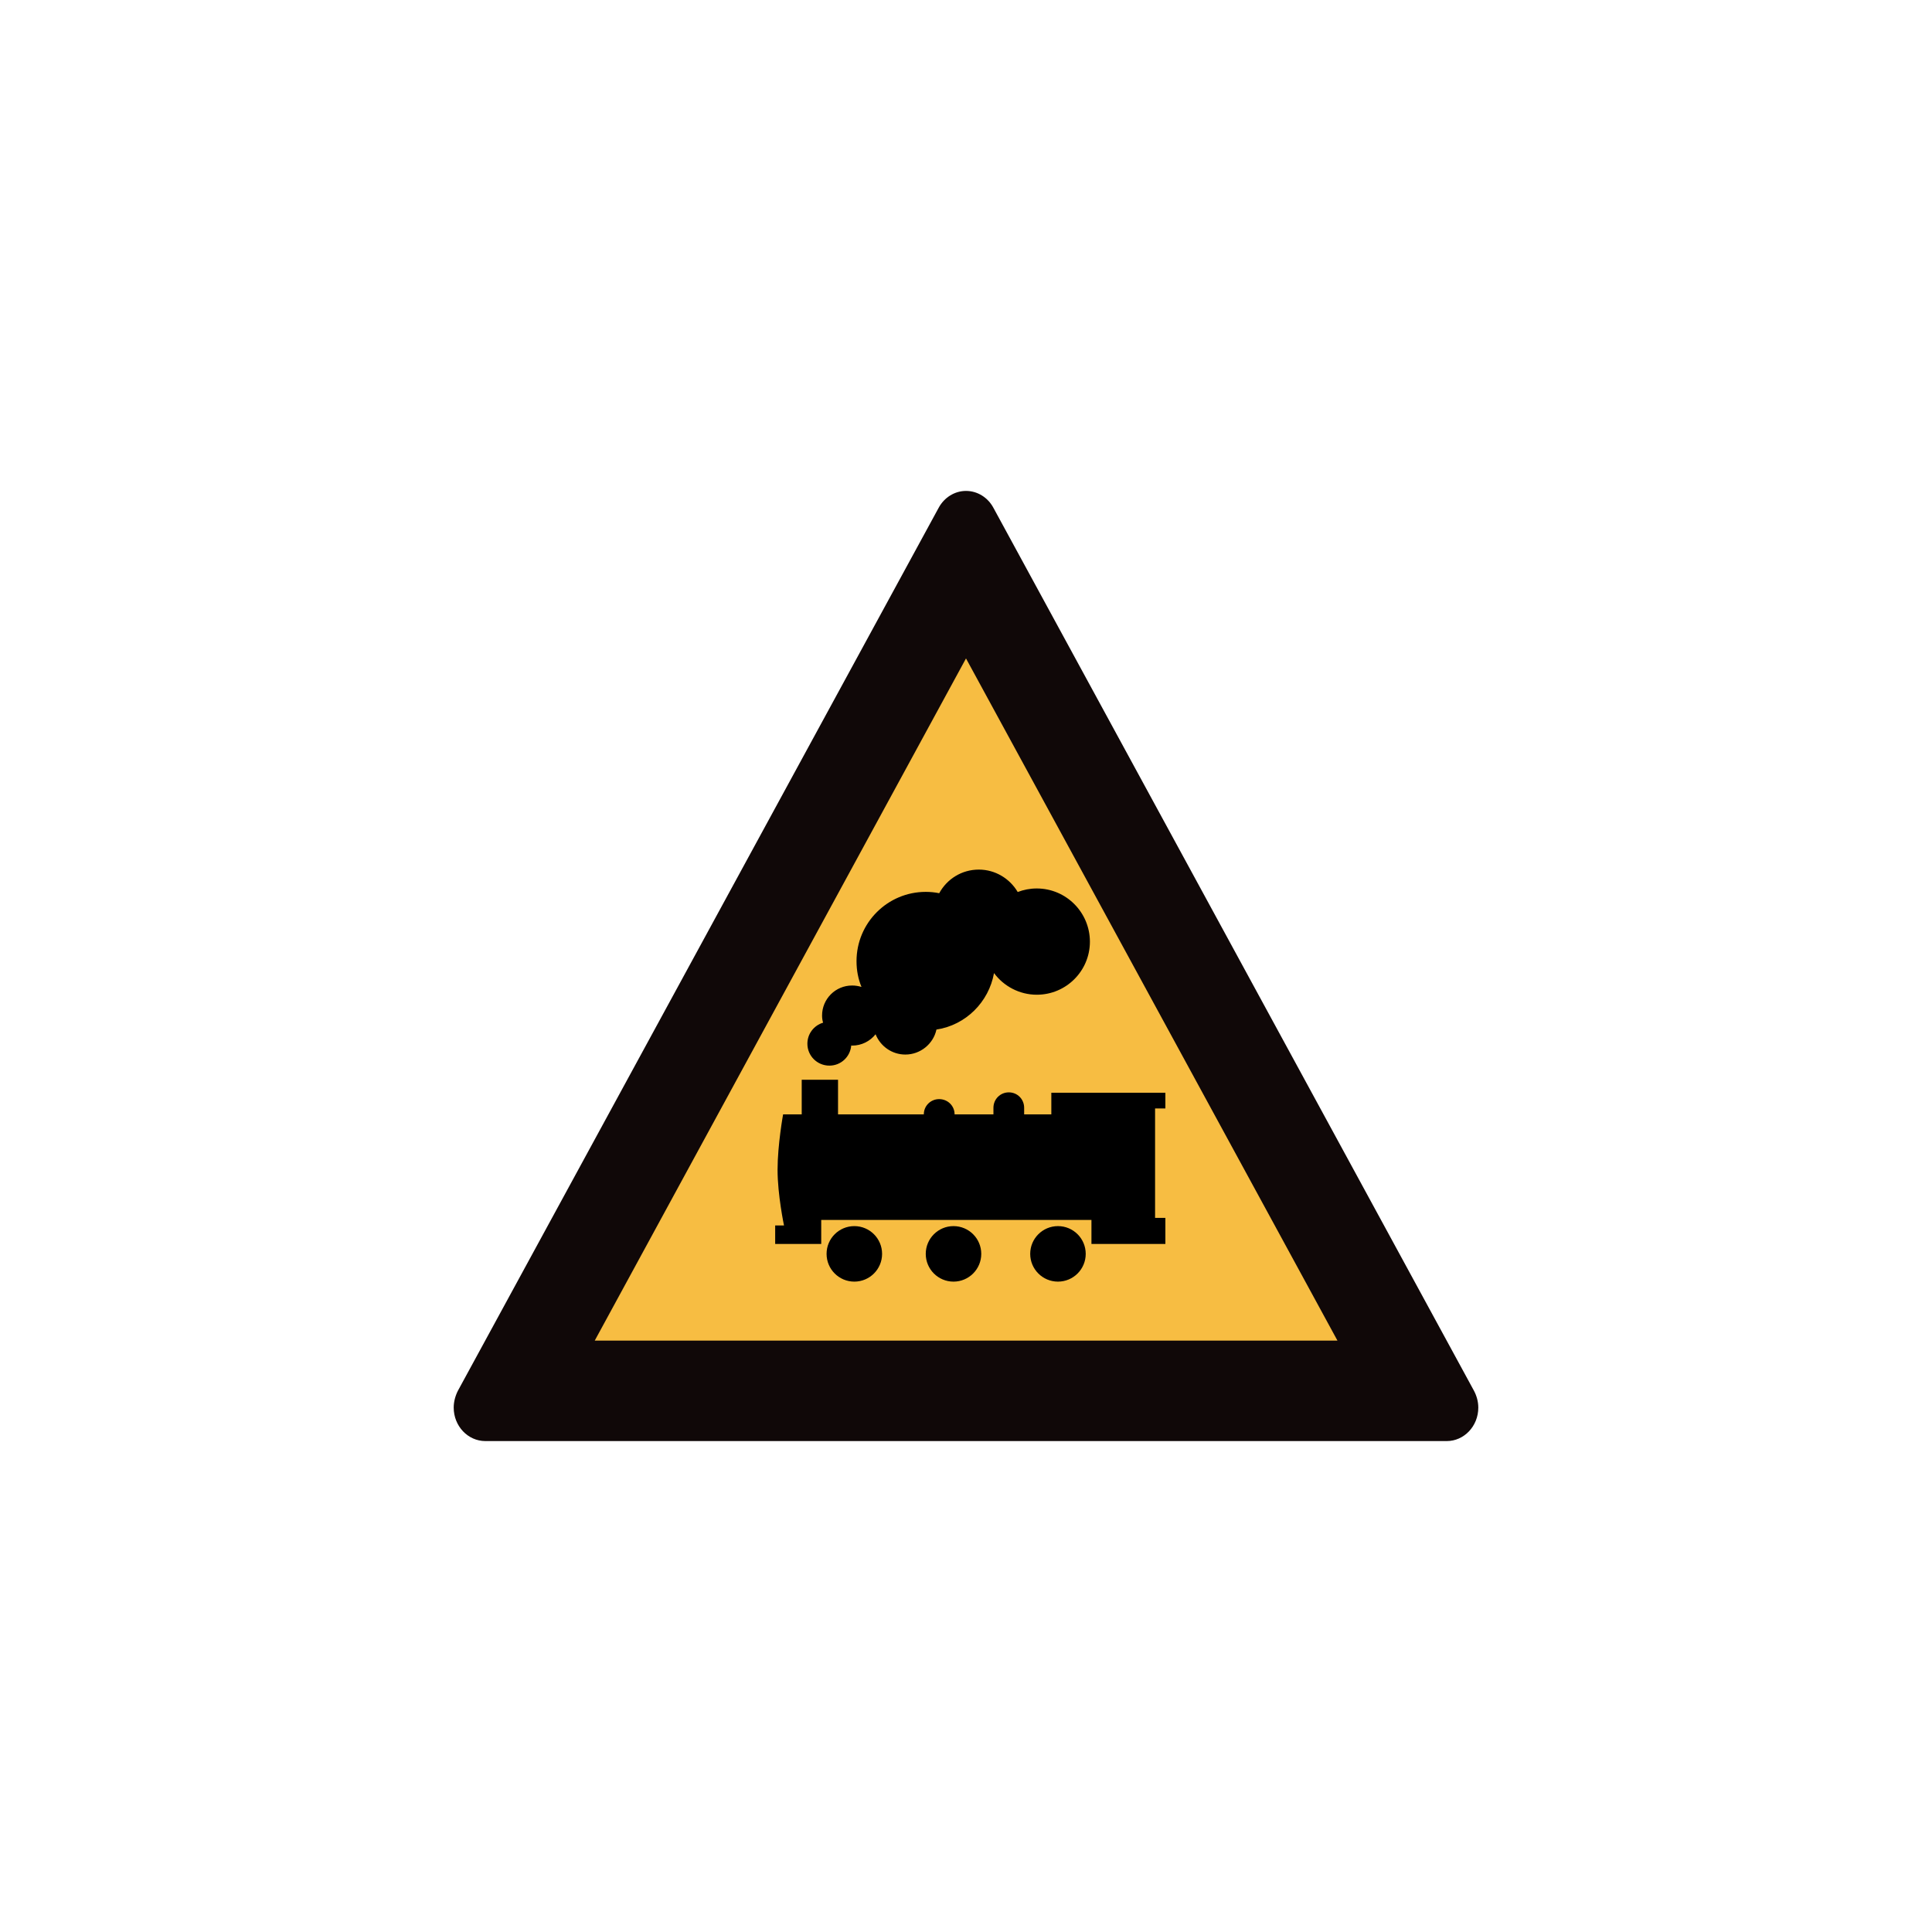 <?xml version="1.0" encoding="utf-8"?>
<!-- Generator: Adobe Illustrator 17.0.0, SVG Export Plug-In . SVG Version: 6.00 Build 0)  -->
<!DOCTYPE svg PUBLIC "-//W3C//DTD SVG 1.1//EN" "http://www.w3.org/Graphics/SVG/1.1/DTD/svg11.dtd">
<svg version="1.1"
	 id="svg2203" xmlns:rdf="http://www.w3.org/1999/02/22-rdf-syntax-ns#" xmlns:cc="http://web.resource.org/cc/" xmlns:inkscape="http://www.inkscape.org/namespaces/inkscape" xmlns:sodipodi="http://sodipodi.sourceforge.net/DTD/sodipodi-0.dtd" xmlns:dc="http://purl.org/dc/elements/1.1/" xmlns:svg="http://www.w3.org/2000/svg" sodipodi:version="0.32" inkscape:version="0.45.1" sodipodi:docname="闂傚倸鍊搁崐宄懊归崶鏃堟偐閸欏鍠愮紓浣戒含閸嬬偟鎹㈠┑瀣＜婵犲﹤鎳愰敍婊冣攽閳╁啳纭€缂備胶濮靛畝绋垮ú绠归柣鎰絻婵洖鈹戦敍鍕哗婵″閹偓鎼达絿鐓撻柣鐘叉川閸嬫挸螞閸愭槬闁逞勭厵闁艰崵妫" sodipodi:docbase="D:\SVG\闂傚倸鍊搁崐鎼佸磹妞嬪海鐭嗗〒姘ｅ亾妤犵偞鐗犲璇测槈濞嗘劕鍔呴梺闈涚箳婵攱绂掗懖鈺冪＝濞达絼绮欓崫娲煙閸涘﹥鍊愰柡" inkscape:output_extension="org.inkscape.output.svg.inkscape"
	 xmlns="http://www.w3.org/2000/svg" xmlns:xlink="http://www.w3.org/1999/xlink" x="0px" y="0px" width="30px" height="30px"
	 viewBox="0 0 30 30" enable-background="new 0 0 30 30" xml:space="preserve">
<sodipodi:namedview  borderopacity="1.0" guidetolerance="10" inkscape:zoom="0.74999999" inkscape:cy="646.08493" showguides="true" id="base" gridtolerance="10000" bordercolor="#666666" objecttolerance="10" inkscape:cx="126.79097" pagecolor="#ffffff" inkscape:pageopacity="0.0" inkscape:pageshadow="2" inkscape:document-units="px" inkscape:current-layer="layer1" inkscape:window-width="1280" inkscape:window-height="968" inkscape:window-y="-4" inkscape:window-x="-4" inkscape:guide-bbox="true">
	<sodipodi:guide  orientation="vertical" position="1116" id="guide22942"></sodipodi:guide>
	<sodipodi:guide  orientation="vertical" position="1147" id="guide22944"></sodipodi:guide>
</sodipodi:namedview>
<g>
	<g>
		<path fill="#100808" d="M22.464,22.377c0.27,0,0.491-0.231,0.491-0.52c0-0.091-0.025-0.182-0.067-0.261L15.425,7.884
			C15.338,7.723,15.176,7.623,15,7.623c-0.174,0-0.337,0.1-0.424,0.261L7.11,21.596c-0.04,0.079-0.065,0.17-0.065,0.261
			c0,0.286,0.219,0.52,0.493,0.52H22.464z"/>
		<polygon fill="#F7BD42" points="20.768,20.817 9.235,20.817 15,10.224 		"/>
	</g>
	<circle cx="13.266" cy="19.47" r="0.431"/>
	<circle cx="14.806" cy="19.47" r="0.431"/>
	<circle cx="16.428" cy="19.47" r="0.431"/>
	<path d="M16.098,13.796c-0.104,0-0.204,0.02-0.295,0.055c-0.122-0.207-0.347-0.348-0.604-0.348c-0.267,0-0.496,0.148-0.615,0.367
		c-0.067-0.014-0.137-0.021-0.209-0.021c-0.594,0-1.075,0.482-1.075,1.076c0,0.143,0.026,0.276,0.077,0.4
		c-0.047-0.014-0.094-0.022-0.146-0.022c-0.257,0-0.466,0.208-0.466,0.466c0,0.039,0.005,0.076,0.016,0.111
		c-0.142,0.043-0.244,0.172-0.244,0.327c0,0.188,0.152,0.34,0.342,0.34c0.179,0,0.324-0.137,0.339-0.313
		c0.005,0,0.009,0.002,0.014,0.002c0.147,0,0.278-0.068,0.364-0.176c0.074,0.185,0.253,0.315,0.462,0.315
		c0.235,0,0.436-0.167,0.483-0.388c0.455-0.069,0.813-0.426,0.894-0.877c0.15,0.203,0.394,0.336,0.664,0.336
		c0.456,0,0.825-0.369,0.825-0.824C16.923,14.166,16.554,13.796,16.098,13.796z"/>
	<g>
		<path d="M12.16,17.304c0,0-0.086,0.472-0.086,0.861s0.1,0.864,0.1,0.864h-0.137v0.287h0.715v-0.373h4.196v0.373h1.148v-0.405
			h-0.16v-1.699h0.16v-0.244h-1.771v0.336h-0.422c0-0.059,0-0.1,0-0.102c0-0.134-0.105-0.24-0.238-0.24s-0.239,0.106-0.239,0.24
			v0.102h-0.603c0-0.133-0.107-0.237-0.24-0.237c-0.131,0-0.238,0.104-0.238,0.237h-1.332v-0.538h-0.564v0.538"/>
		<path d="M16.948,18.944L16.948,18.944L16.948,18.944L16.948,18.944L16.948,18.944L16.948,18.944L16.948,18.944L16.948,18.944
			L16.948,18.944L16.948,18.944L16.948,18.944L16.948,18.944L16.948,18.944L16.948,18.944L16.948,18.944L16.948,18.944
			L16.948,18.944L16.948,18.944L16.948,18.944L16.948,18.944z M16.948,18.944L16.948,18.944L16.948,18.944L16.948,18.944
			L16.948,18.944L16.948,18.944L16.948,18.944L16.948,18.944L16.948,18.944L16.948,18.944L16.948,18.944z M16.948,18.944
			L16.948,18.944L16.948,18.944L16.948,18.944L16.948,18.944L16.948,18.944L16.948,18.944z M16.948,18.944L16.948,18.944
			L16.948,18.944L16.948,18.944L16.948,18.944z M16.948,18.944L16.948,18.944L16.948,18.944L16.948,18.944L16.948,18.944z"/>
	</g>
</g>
</svg>
